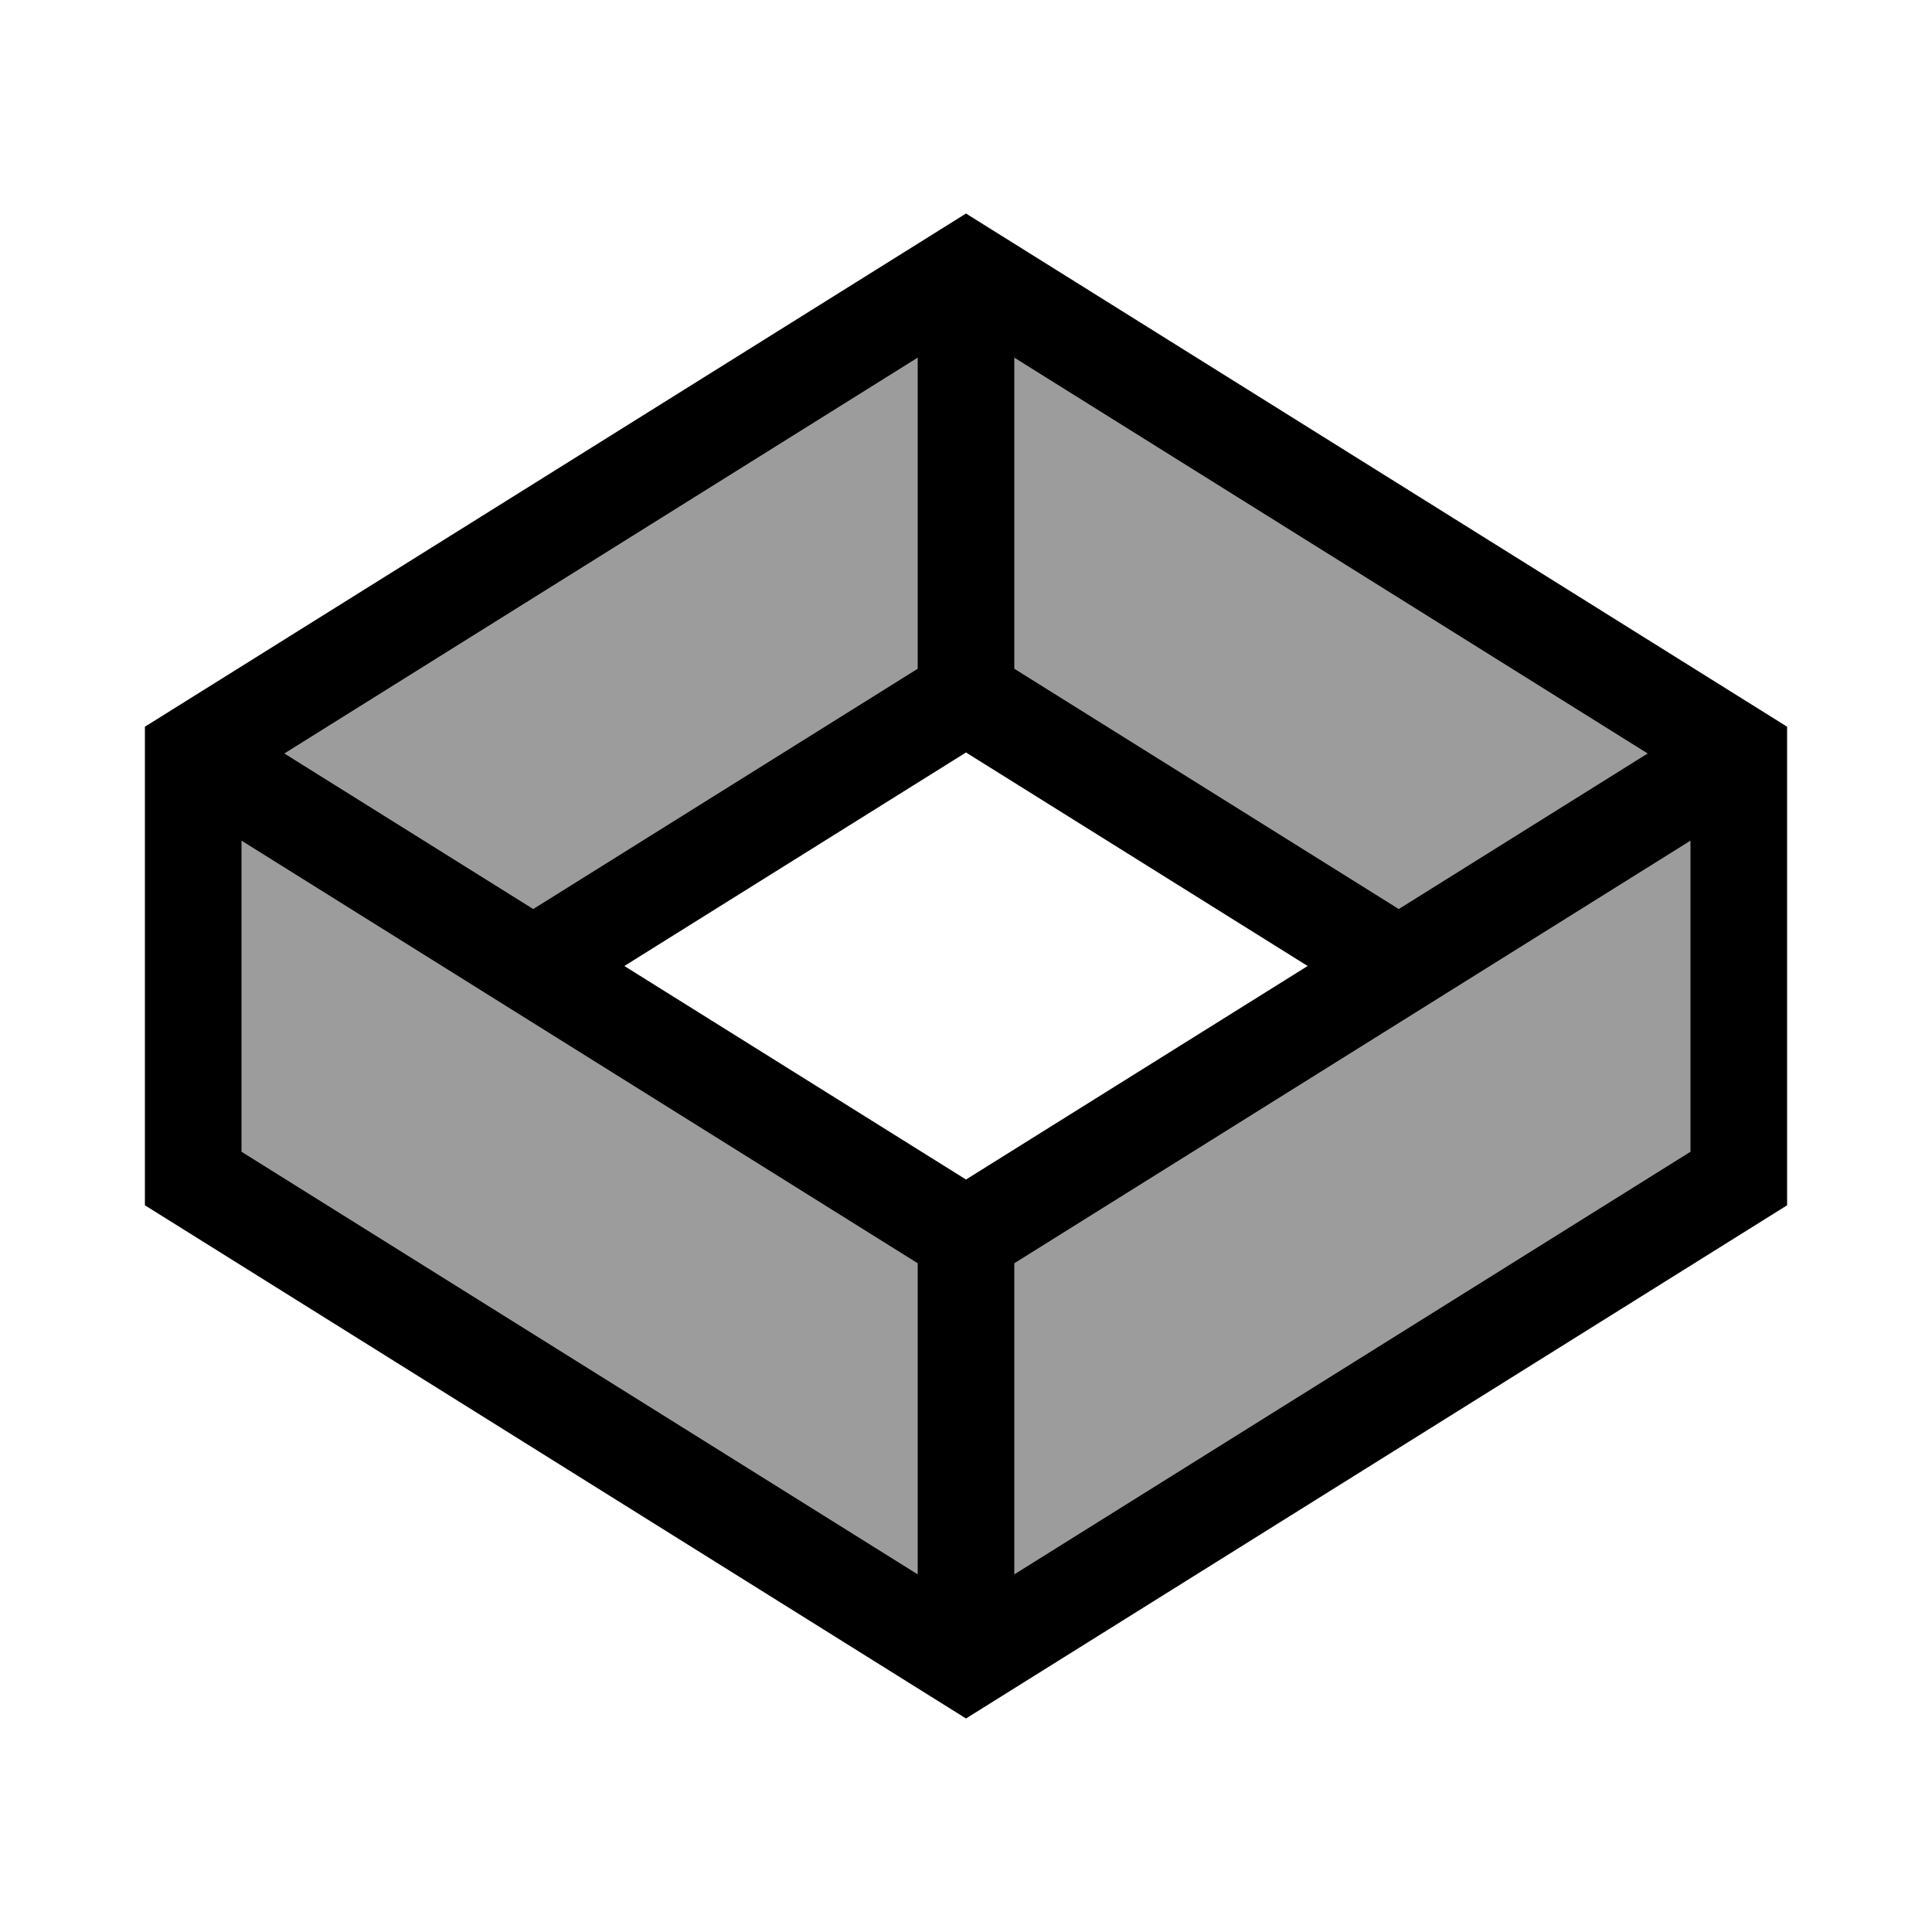 <?xml version="1.0" encoding="UTF-8"?>
<svg width="100" height="100" version="1.1" viewBox="0 0 100 100" xmlns="http://www.w3.org/2000/svg">
 <path d="m50 14 40 25v22l-40-25-40 25v-22z" fill="#9c9c9c" style="paint-order:markers fill stroke"/>
 <path d="m50 14v22" fill="none" stroke="#000" stroke-width="5" style="paint-order:markers fill stroke"/>
 <path d="m10 61 40-25 40 25" fill="none" stroke="#000" stroke-width="5" style="paint-order:markers fill stroke"/>
 <path d="m10 39 40 25 40-25v22l-40 25-40-25z" fill="#9c9c9c" style="paint-order:markers fill stroke"/>
 <path d="m50 14 40 25v22l-40 25-40-25v-22z" fill="none" stroke="#000" stroke-width="5" style="paint-order:markers fill stroke"/>
 <path d="m10 39 40 25 40-25" fill="none" stroke="#000" stroke-width="5" style="paint-order:markers fill stroke"/>
 <path d="m50 86v-22" fill="none" stroke="#000" stroke-width="5" style="paint-order:markers fill stroke"/>
</svg>
